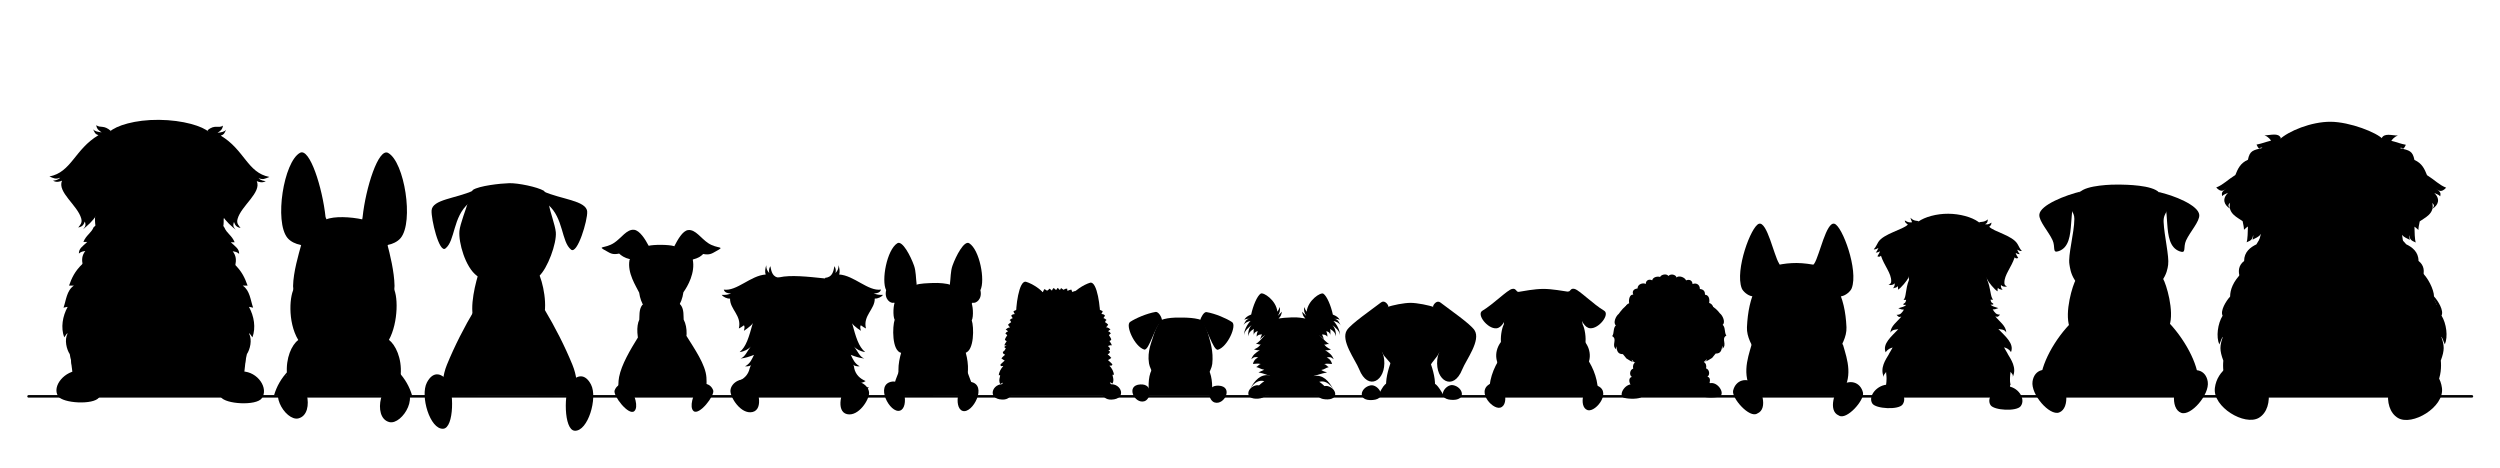 <svg width="5341" height="1000" viewBox="0 0 5341 1000" fill="none" xmlns="http://www.w3.org/2000/svg">
<g clip-path="url(#clip0_1769_2087)">
<mask id="mask0_1769_2087" style="mask-type:luminance" maskUnits="userSpaceOnUse" x="1" y="-100" width="5340" height="1200">
<path d="M5341 -100H1V1100H5341V-100Z" fill="white"/>
</mask>
<g mask="url(#mask0_1769_2087)">
<path d="M4031.13 805.02C4030.19 820.53 4029.9 834.62 4030.73 847H4097.98C4096.35 819.66 4091.01 794.16 4076.74 779.89C4055.04 758.19 4028.19 767.84 4031.13 805.02Z" fill="black"/>
<path d="M4293.68 804.6C4294.64 820.49 4294.36 834.38 4293.48 847H4223.4C4228.08 772.1 4262.42 684.34 4293.68 804.6Z" fill="black"/>
<path d="M4251.01 643.02C4248.1 653.86 4262.44 655.48 4269.29 658.22C4262.84 660.54 4262.34 661.01 4257.18 661.01C4262.29 668.79 4264.58 672.19 4273.02 672.19C4267.19 678.44 4267.79 676.92 4262.77 675.91C4271.27 686.77 4286.06 696.3 4286.06 710.37C4282.55 703.01 4273.83 703.85 4269.29 702.92C4283.7 718.24 4303.66 733.87 4296.3 752.28C4291.99 745.18 4285.09 743 4281.4 742.04C4284.49 748.27 4288.46 753.65 4289.78 756.94C4295.85 767.47 4309.33 785.62 4300.02 805.36C4301.67 799.86 4296.52 797.07 4295.37 794.19C4294.04 805.82 4293.25 812.48 4295.37 823.06C4288.69 820.37 4284.91 820.66 4283.26 816.54C4285.35 828.87 4283.47 838.03 4279.55 847L4043.25 846.49C4039.72 837.81 4039.53 828.85 4041.54 816.96C4039.9 821.08 4036.12 820.79 4029.44 823.48C4031.55 812.9 4030.77 806.23 4029.44 794.61C4028.29 797.48 4023.13 800.28 4024.78 805.78C4015.47 786.04 4028.95 767.89 4035.03 757.35C4036.34 754.07 4040.33 748.68 4043.41 742.45C4039.72 743.42 4032.82 745.6 4028.51 752.7C4021.14 734.28 4041.1 718.66 4055.52 703.34C4050.97 704.27 4042.26 703.43 4038.75 710.79C4038.75 696.71 4053.54 687.19 4062.03 676.33C4057.02 677.33 4057.62 678.85 4051.79 672.6C4060.22 672.6 4062.52 669.21 4067.62 661.43C4062.47 661.43 4061.96 660.96 4055.52 658.63C4062.37 655.89 4076.7 654.81 4073.79 643.98C4130.98 600.73 4194.41 633.79 4251.01 643.02Z" fill="black"/>
<path d="M4078.32 598.03C4070.23 618.55 4072.9 634.79 4066.69 640.68H4072.28C4070.68 649.17 4068 646.87 4065.76 650.11C4068.26 652.52 4069.96 650.87 4072.28 651.29C4067.27 665.89 4074.33 675.64 4079.73 680.76C4085.86 694.43 4100.98 705.43 4110.46 710.23C4105.28 704.25 4105.8 702.9 4105.8 696.08C4109.88 715.36 4124.41 713.1 4129.09 727.91C4130.2 723.18 4130.02 718.56 4130.02 713.76C4132.43 726.16 4145.92 742.04 4155.16 739.7C4149.08 732.95 4150.89 732.34 4151.7 727.22C4154.44 736.33 4163.74 736.19 4168.63 744.45C4178.89 743.88 4192.38 725.63 4194.78 713.24C4194.78 718.04 4194.61 722.65 4195.72 727.38C4200.4 712.57 4214.92 714.84 4219 695.56C4219 702.37 4219.52 703.72 4214.34 709.7C4223.82 704.9 4238.94 693.9 4245.08 680.23C4250.47 675.11 4257.53 665.36 4252.53 650.77C4254.85 650.35 4256.55 651.99 4259.04 649.58C4256.8 646.34 4254.13 648.64 4252.53 640.16H4258.11C4251.91 634.26 4253.42 616.56 4245.33 597.5C4231.3 531 4084.31 516.37 4078.32 598.03Z" fill="black"/>
<path d="M4106.1 630.561C4102.74 627.161 4095.36 619.531 4090.09 613.781C4081.94 609.561 4079.39 603.251 4077 590.371C4062.92 552.991 4062.14 493.911 4098.24 473.441C4112.13 463.481 4137.26 456.501 4162.22 456.641C4187.17 456.781 4212.3 463.761 4226.19 473.711C4262.66 499.451 4255.62 559.991 4244.98 591.641C4243.16 606.781 4240.6 613.091 4232.45 617.311C4227.19 623.061 4219.81 630.691 4216.45 634.091C4192.56 649.121 4124.85 646.901 4106.1 630.561Z" fill="black"/>
<path d="M4246.96 468.68C4245.72 473.59 4246.9 476.22 4240.72 478.93C4245.86 479.4 4247.16 480.3 4254.7 475.56C4254.22 481.77 4251.1 482.92 4249.82 484.46C4259.82 495.02 4298.77 502.97 4309.78 520.65C4313.78 527.07 4314.94 531.72 4319.47 536.09C4316.63 537.25 4312.26 534.69 4309.46 533.32C4310.37 535.43 4312.93 541.22 4315.21 542.91C4309.99 543.16 4309.87 541.77 4306.31 540.34C4306.98 543.74 4309.49 547.25 4311.7 551.16C4309.15 551.82 4307.27 553.15 4304.06 549.87C4297.11 571.33 4281.81 587.16 4282.17 604.3C4282.25 607.98 4283.28 610.12 4287.91 611.91C4282.56 613.48 4277.04 611.92 4274.9 608.73C4274.13 612.56 4275.46 616.16 4278.43 619.54C4273.09 617.28 4271.67 619.32 4268.27 614.77C4267.66 617.46 4267.18 619.42 4267.86 622.46C4261.45 619.52 4247.47 601.66 4245.81 597.66C4238.52 580.18 4244.97 550.36 4244.77 526.77C4244.64 510.44 4241.94 488.9 4227.58 475.78C4231.62 472.54 4237.75 476.18 4246.96 468.68Z" fill="black"/>
<path d="M4081.4 465.15C4082.64 470.05 4084.1 472.16 4084.99 474.87C4079.85 475.34 4076.98 475.71 4069.43 470.98C4069.91 477.18 4074.09 477.27 4075.9 479.87C4065.89 490.43 4023.78 499.44 4012.77 517.12C4008.77 523.54 4007.61 528.19 4003.08 532.55C4005.92 533.72 4010.28 531.15 4013.08 529.78C4012.17 531.9 4009.62 537.69 4007.33 539.38C4012.56 539.63 4012.67 538.24 4016.24 536.81C4015.57 540.21 4013.06 543.72 4010.85 547.63C4013.4 548.28 4015.28 549.62 4018.49 546.34C4025.44 567.8 4040.74 583.63 4040.37 600.77C4040.3 604.45 4039.26 606.59 4034.64 608.38C4039.99 609.95 4045.5 608.39 4047.65 605.2C4048.41 609.03 4047.09 612.63 4044.12 616C4049.45 613.75 4050.88 615.79 4054.28 611.24C4054.89 613.93 4055.37 615.89 4054.68 618.93C4061.09 615.99 4075.08 598.13 4076.74 594.13C4084.03 576.65 4077.58 546.83 4077.78 523.23C4077.91 506.91 4086.51 483.4 4099.27 473.53C4096.74 470.07 4090.08 474.23 4081.4 465.15Z" fill="black"/>
<path d="M1601.57 787.07C1598.42 801.17 1589.19 809.45 1577.13 814.61C1583.23 818.33 1588.31 818.96 1592.06 818.96C1581.63 822.14 1580.44 829.81 1570.33 827.65C1578.77 839.24 1581.8 844.18 1591.79 846.31L1835.24 846.889C1845.23 844.759 1847.72 838.74 1856.16 827.15C1846.05 829.3 1844.87 821.64 1834.43 818.45C1838.18 818.45 1843.26 817.83 1849.37 814.1C1837.3 808.95 1828.07 800.67 1824.92 786.57C1824.93 779.17 1817.58 769.23 1813.62 765.27C1803.5 755.15 1752.97 695.09 1714.97 695.4C1688.65 695.61 1616.4 738.02 1601.57 787.07Z" fill="black"/>
<path d="M1614.05 828.289C1606.09 832.629 1604.51 835.479 1600.59 840.719C1611.79 841.279 1615.7 836.519 1614.05 828.289Z" fill="black"/>
<path d="M1778.86 784.53C1792.67 795.07 1806.17 798.98 1827.05 798.89C1818.19 792.8 1817.13 778.35 1811.85 767.86C1818.88 776.06 1823.3 783.86 1836.79 782.54C1825.83 777.05 1821.74 766.55 1817.66 758.06C1827.02 761.81 1836.5 764.91 1846.36 765.95C1836.24 761.9 1832.95 751.22 1824.44 740.09C1828.55 745.56 1838.47 750.93 1848.36 752.14C1834.3 740.79 1828.51 720.28 1820.51 690.76C1817.39 652.02 1808.69 597.29 1761.7 594.8C1724.75 590.89 1689.34 587.11 1665.35 592.4C1622.99 600.87 1611.35 628.29 1608.29 690.3C1599.97 720.35 1594.18 740.86 1580.12 752.2C1590.02 751 1599.94 745.63 1604.04 740.15C1595.53 751.29 1592.25 761.96 1582.12 766.01C1591.99 764.98 1601.47 761.87 1610.82 758.13C1606.74 766.62 1602.66 777.11 1591.69 782.61C1605.18 783.93 1609.6 776.13 1616.63 767.93C1611.36 778.42 1610.29 792.87 1601.44 798.95C1622.31 799.05 1635.81 795.13 1649.62 784.59C1671.44 772.3 1697.45 760.18 1713.95 747.8C1733.42 760.25 1757.69 768.04 1778.86 784.53Z" fill="black"/>
<path d="M1665.85 593.73C1650.32 592.18 1648.25 581.12 1645.74 568.59C1642.33 574.62 1642.56 578.65 1643.5 583.38C1638.15 577.6 1637.02 573.24 1637.02 566.57C1634.81 573.77 1633.67 581.11 1635.81 586.47C1603.7 588.5 1574.14 622.65 1546.31 618.73C1548.16 625.65 1555.67 626.97 1562 626.97C1555.08 629.36 1550.88 630.4 1541.89 630C1545.32 634.48 1553.14 638.39 1559.69 637.94C1559.12 660.8 1585.33 674.19 1578.42 701.81C1580.04 701.33 1585.76 697.72 1589.47 694.91C1591.23 698.2 1590.75 700.44 1589.24 706.84C1612.58 691 1617.48 682.58 1622.06 653.7C1626.29 626.98 1653.32 602.37 1660.04 603.72C1666.62 599.19 1666.94 600.42 1665.85 593.73Z" fill="black"/>
<path d="M1762.63 593.67C1778.17 592.11 1780.24 581.06 1782.74 568.53C1786.15 574.55 1785.93 578.58 1784.98 583.31C1790.34 577.53 1791.46 573.18 1791.46 566.5C1793.67 573.7 1794.81 581.04 1792.67 586.4C1824.78 588.44 1854.34 622.58 1882.18 618.67C1880.33 625.59 1872.81 626.9 1866.49 626.9C1873.4 629.29 1877.6 630.33 1886.59 629.94C1883.17 634.41 1875.34 638.33 1868.79 637.87C1869.36 660.73 1843.15 674.12 1850.07 701.75C1848.44 701.27 1842.73 697.65 1839.02 694.84C1837.25 698.13 1837.74 700.38 1839.24 706.77C1815.91 690.93 1811 682.51 1806.43 653.64C1802.19 626.92 1775.16 602.31 1768.44 603.65C1761.65 599.03 1763.37 599.63 1762.63 593.67Z" fill="black"/>
<path d="M4700.95 846.12C4701.19 830.51 4698.06 816.05 4695.25 799.53C4688.48 759.89 4653.38 702.369 4612.19 669.439L4444.21 672.089C4402.58 704.489 4367.47 762.009 4360.7 801.649C4357.97 817.659 4355.56 830.96 4355.68 846.12H4700.95Z" fill="black"/>
<path d="M4621.17 595.42C4627.7 606.16 4645.77 664.51 4634.64 696.35C4661.08 721.75 4685.3 789.42 4678.37 844.67L4378.85 846.12C4371.93 790.87 4394.87 723.86 4421.31 698.47C4410.17 666.62 4428.25 608.28 4434.78 597.54C4454.14 553.09 4598.93 553.54 4621.17 595.42Z" fill="black"/>
<path d="M4431.66 467.671C4431.53 497.411 4417.68 545.521 4421.14 564.981C4423.47 578.081 4426.02 616.191 4488.81 635.451C4510.63 637.701 4537.92 638.241 4559.51 635.851C4623.4 616.781 4629.83 581.591 4632.03 565.711C4634.53 547.601 4623.7 503.801 4622.35 474.581C4621.81 462.881 4625.49 457.811 4629.05 451.231C4646.89 442.161 4632.32 414.191 4612.96 411.481C4598.46 394.991 4541.35 394.611 4527.68 394.311C4514 394.021 4457.03 395.181 4443.18 410.891C4426.84 418.181 4411.28 440.311 4426.33 450.211C4428.54 454.971 4431.7 458.911 4431.66 467.671Z" fill="black"/>
<path d="M4698.53 459.119C4699.63 473.019 4678.96 494.929 4670.32 513.669C4663.45 528.579 4671.9 542.589 4656.53 536.929C4613.72 521.159 4643.9 437.609 4611.19 410.199C4643.95 417.159 4696.89 438.459 4698.53 459.119Z" fill="black"/>
<path d="M4356.83 458.53C4355.72 472.43 4376.39 494.34 4385.04 513.08C4391.91 527.98 4383.46 542 4398.83 536.33C4441.63 520.56 4409.51 435.44 4446.57 408.82C4413.4 416.57 4358.47 437.87 4356.83 458.53Z" fill="black"/>
<path d="M522.292 709.199C530.409 746.229 522.091 802.389 513.383 846.729H164.413C154.736 802.329 145.298 747.119 153.45 709.929L522.292 709.199Z" fill="black"/>
<path d="M176.961 563.061C159.346 579.541 153.184 594.431 147.466 610.181H157.789C142.205 620.801 141.295 641.811 135.668 657.301C138.126 656.761 140.584 656.221 143.042 655.681H144.518C133.52 675.761 129.601 699.891 137.144 720.671L143.042 712.551H144.518C136.917 726.091 142.568 747.061 148.941 756.421C153.327 772.551 152.233 785.141 160.739 792.171C164.035 807.691 173.396 822.121 182.86 826.291C181.284 819.131 184.188 823.691 185.306 804.691C192.557 816.921 191.977 833.651 202.098 838.111C204.025 841.041 206.278 844.481 207.994 846.731H468.371C470.551 844.011 471.856 841.941 474.351 838.151C484.471 833.691 483.891 816.961 491.144 804.731C492.26 823.731 495.165 819.181 493.59 826.341C503.054 822.171 512.415 807.731 515.71 792.211C524.216 785.191 523.12 772.591 527.508 756.471C533.882 747.101 539.532 726.131 531.932 712.591H533.407L539.305 720.721C546.849 699.941 542.929 675.811 531.932 655.721H533.407C535.864 656.261 538.322 656.801 540.78 657.351C535.155 641.851 534.244 620.841 518.659 610.221H528.982C523.265 594.471 517.104 579.581 499.489 563.101C416.354 503.651 260.16 487.201 176.961 563.061Z" fill="black"/>
<path d="M479.265 485.901C484.881 499.151 495.361 502.741 501.288 517.561H493.029C504.058 527.831 510.923 531.57 510.923 542.33C505.454 537.72 502.769 537.95 497.158 536.83C504.62 546.63 505.033 555.27 502.665 567.11C489.717 565.47 496.367 582.501 487.524 589.141C484.855 602.881 474.468 608.381 468.252 616.661C469.846 603.391 453.532 632.62 448.982 638.69C435.714 647.5 420.481 654.71 402.182 659.48C391.88 660.69 317.054 666.26 277.509 659.19C260.5 656.33 253.065 649.601 230.451 638.051C225.901 631.991 209.587 602.751 211.18 616.031C204.966 607.741 194.579 602.241 191.91 588.501C183.066 581.861 189.717 564.83 176.769 566.48C174.399 554.63 174.813 545.99 182.274 536.19C176.665 537.32 173.979 537.09 168.51 541.7C168.51 530.94 175.375 527.191 186.403 516.921H178.145C184.073 502.101 194.552 498.511 200.168 485.261C232.747 452.801 462.239 455.621 479.265 485.901Z" fill="black"/>
<path d="M446.562 282.231C433.16 269.611 391.144 256.531 339.674 256.031C288.205 255.541 247.915 268.621 234.513 281.231C178.235 310.581 210.343 425.781 202.963 465.881C202.652 482.981 205.374 495.101 214.989 504.721C216.801 501.721 219.549 499.401 221.829 496.741C218.603 508.131 223.188 516.031 227.527 521.821C223.739 515.211 227.147 513.971 229.808 510.421C235.176 533.231 261.623 542.421 280.761 550.881C319.841 534.741 363.94 537.001 402.918 553.421C419.452 543.411 445.898 534.221 451.267 511.411C453.927 514.951 457.334 516.201 453.546 522.811C457.887 517.021 462.472 509.121 459.246 497.731C461.525 500.391 464.273 502.711 466.085 505.711C475.701 496.101 478.422 483.971 477.814 468.591C495.913 390.101 476.353 311.371 446.562 282.231Z" fill="black"/>
<path d="M205.653 267.43C206.775 276.84 212.463 279.27 217.199 282.83C208.583 281.69 202.139 280.48 198.772 275.99C203.341 285.61 203.382 286.05 210.318 288.82C159.491 319.07 152.589 368.12 105.566 377.01C115.659 381.27 119.16 383.38 128.658 379.58C123.354 385.5 115.95 385.46 113.264 385.99C120.819 390.33 127.063 388.17 132.506 385.99C121.878 410.5 165.792 438.5 173.558 466.81C176.229 476.46 171.118 480.76 167.144 486.06C176.501 484.13 178.493 480.13 181.256 473.23C184.666 482.86 180.833 485.34 177.406 489.9C195.781 474.41 221.568 454.04 221.999 397.48C222.273 361.41 214.713 324.81 236.929 279.86C221.642 266.22 214.651 274.18 205.653 267.43Z" fill="black"/>
<path d="M476.283 268.42C475.161 277.82 469.473 280.27 464.737 283.82C473.353 282.68 479.797 281.47 483.163 276.98C478.594 286.6 478.553 287.04 471.617 289.81C522.443 320.06 528.484 369.11 575.507 378C565.414 382.26 561.913 384.37 552.415 380.57C557.719 386.49 565.123 386.44 567.809 386.98C560.253 391.32 554.009 389.16 548.565 386.98C559.194 411.49 515.281 439.49 507.515 467.8C504.844 477.45 509.955 481.75 513.929 487.05C504.572 485.12 502.58 481.12 499.817 474.22C496.405 483.85 500.24 486.33 503.665 490.9C485.292 475.4 459.504 455.03 459.074 398.47C458.798 362.4 465.148 323.38 443.365 278.43C459.083 264.79 467.284 275.17 476.283 268.42Z" fill="black"/>
<path d="M992.812 844.58C993.079 779.38 1037.45 690.53 1087.82 663.92C1143.13 695.11 1181.16 782.59 1182.04 844.58H992.812Z" fill="black"/>
<path d="M954.801 779.24C945.81 801.2 943.838 825.601 946.053 846.531L1021.99 844.341C1014.58 813.201 992.225 775.32 1055.59 730.48C1045.93 700.87 1027.94 688.921 1014.49 660.811C992.107 698.161 971.198 739.19 954.801 779.24Z" fill="black"/>
<path d="M1222.94 779.37C1232.16 801.88 1234 823.529 1231.51 844.969L1150.34 844.58C1157.16 810.65 1185.15 767.81 1118.37 731.5C1129.09 701.11 1151.79 684.899 1163.25 660.939C1186.53 700.089 1206.54 739.32 1222.94 779.37Z" fill="black"/>
<path d="M1159.02 684.37C1141.47 721.49 1108.56 746.24 1089.4 745.46C1070.24 744.69 1033.38 721.69 1012.97 685.09C1001.76 657.04 1016.35 601.78 1024.53 577.31C1034.48 531.93 1136.42 534.67 1149.49 581.5C1159.99 600.77 1171.8 656.32 1159.02 684.37Z" fill="black"/>
<path d="M998.418 436.37C996.481 444.1 982.832 478.81 981.508 493.57C979.349 517.7 994.018 571 1019.03 589.36C1038.76 606.35 1129.05 605.72 1151.72 589.8C1169.57 573.72 1189.6 520.09 1187.44 495.95C1186.12 481.2 1174.19 449.18 1173.2 438.76C1172.81 426.23 1167.75 414.69 1162.15 407.71C1147.87 399.22 1106.62 390.88 1087.94 391.36C1069.26 391.84 1023.51 396.91 1010.21 405.79C1006.77 410.15 1001.28 424.58 998.418 436.37Z" fill="black"/>
<path d="M1011.02 407.211C973.863 424.191 923.607 425.871 922.058 449.601C920.874 467.721 938.121 541.531 951.645 530.841C972.788 514.141 967.055 463.721 1001.15 434.461C1011.81 428.551 1016.53 413.341 1011.02 407.211Z" fill="black"/>
<path d="M1160.7 408.779C1197.85 425.769 1252.92 428.339 1254.47 452.079C1255.66 470.199 1233.61 543.999 1220.08 533.319C1198.93 516.609 1204.66 466.189 1170.56 436.939C1160.48 433.199 1161.5 420.109 1160.7 408.779Z" fill="black"/>
<path d="M593.93 844.871C602.207 813.721 617.321 785.471 643.865 772.371C654.386 792.151 663.458 817.151 669.992 844.871H593.93Z" fill="black"/>
<path d="M874.072 846.22C866.467 812.58 849.129 785.19 821.2 771.41C810.756 791.04 801.741 814.63 795.217 842.09L874.072 846.22Z" fill="black"/>
<path d="M615.724 792.641C600.73 808.101 590.93 825.761 585.512 844.391L603.471 844.871C605.456 827.611 610.172 807.961 615.724 792.641Z" fill="black"/>
<path d="M850.24 793.371C865.223 808.821 875.02 826.461 880.439 845.091L862.876 844.521C860.957 826.991 855.883 808.941 850.24 793.371Z" fill="black"/>
<path d="M830.896 726.11C844.868 736.61 858.86 765.4 856.071 800.23C853.733 814.2 851.911 830.57 849.228 844.87L620.338 845.7C617.798 831.08 615.468 813.7 613.077 799.42C610.29 764.59 623.229 736.85 637.202 726.35C613.685 687.39 618.521 627.3 629.905 613.64C651.896 591.19 811.247 589.45 838.092 611.48C851.583 626.66 851.255 689.26 830.896 726.11Z" fill="black"/>
<path d="M641.267 522.96C632.506 521.32 620.941 516.59 614.052 508.14C585.859 473.58 605.915 345.66 640.959 326.47C661.64 315.15 688.845 400.75 695.501 463.72C699.395 472.29 703.262 484.72 703.987 488.34C687.752 500.27 669.082 526.64 665.469 529.35C656.566 528.45 649.795 527.04 641.267 522.96Z" fill="black"/>
<path d="M828.883 523.19C837.645 521.55 849.209 516.81 856.1 508.37C884.292 473.81 864.235 345.89 829.193 326.7C808.51 315.38 781.305 400.98 774.648 463.94C772.519 472.44 773.881 479.33 772.328 487.1C787.135 503.79 798.643 524.26 807.115 529.35C814.686 527.09 820.639 530.7 828.883 523.19Z" fill="black"/>
<path d="M656.391 682.789C641.395 666.879 625.843 628.149 626.117 611.229C626.603 581.309 638.017 543.049 643.751 522.229C647.755 507.569 681.107 474.039 696.552 468.879C713.672 461.429 749.127 463.099 775.052 468.879C790.471 474.419 820.523 503.339 826.852 519.529C833.004 542.469 842.399 580.729 842.883 610.649C843.158 627.569 831.647 666.309 816.65 682.209C798.023 701.969 770.253 705.259 736.523 686.069C702.79 705.839 675.018 702.549 656.391 682.789Z" fill="black"/>
<path d="M3742.02 736.59C3733.24 767.28 3718.52 807.2 3750.2 845.75L3930.97 845.21C3960.81 807.19 3946.42 768.01 3937.76 737.77C3904.01 671.04 3786.73 632.83 3742.02 736.59Z" fill="black"/>
<path d="M3742.79 632.829C3733.98 631.529 3723.54 622.529 3720.98 615.819C3706.21 576.969 3741.02 483.279 3757.82 478.049C3775.13 472.669 3789.83 545.399 3800.52 562.389C3803.19 567.609 3804.82 570.969 3806.96 573.819C3787.45 593.819 3765.02 611.069 3756.39 632.659C3751.42 634.009 3747.64 633.659 3742.79 632.829Z" fill="black"/>
<path d="M3934.2 632.819C3943.01 631.529 3953.45 622.529 3956.01 615.819C3970.79 576.969 3935.97 483.279 3919.17 478.049C3901.86 472.669 3887.17 545.399 3876.47 562.389C3872.78 566.789 3871.26 571.679 3870.4 573.819C3895.07 593.079 3908.19 618.939 3920.98 636.339C3925.84 634.849 3930.17 635.419 3934.2 632.819Z" fill="black"/>
<path d="M3797.72 566.211C3810.75 563.301 3824.04 561.881 3838.49 561.881C3852.95 561.881 3870.42 564.691 3879.27 566.211C3899.01 581.851 3909.84 595.151 3923.4 611.711C3937.36 637.751 3943.29 665.891 3944.79 699.071C3945.74 719.851 3933.44 740.311 3923.94 754.581C3915.97 766.561 3906.59 775.801 3895.93 780.861C3879.97 788.451 3861.77 774.281 3840.44 758.191C3819.62 773.281 3798.7 787.511 3781.53 779.901C3770.54 775.021 3760.83 766.261 3753.05 754.581C3743.55 740.311 3731.25 719.851 3732.19 699.071C3733.7 665.891 3739.62 637.751 3751.94 613.091C3765.03 601.031 3777.12 580.411 3797.72 566.211Z" fill="black"/>
<path d="M5185.26 845.72C5198.01 847.88 5205.52 826.97 5206.13 819.54C5215.09 804.44 5215.86 782.63 5214.53 770.27C5222.91 747.81 5222.21 738.25 5215.58 719.49C5233.33 648.73 5150.89 539.26 4982.22 503.93C4859.71 523.57 4732.9 634.27 4748.86 719.75C4742.23 738.51 4741.53 748.07 4749.91 770.54C4748.58 782.9 4749.34 804.71 4758.32 819.8C4767.64 841.29 4773.25 845.44 4780.89 845.98L5185.26 845.72Z" fill="black"/>
<path d="M4789.24 583.17C4770.5 601.76 4764.44 619.31 4764.44 633.56C4755.66 642.98 4742.91 664.02 4748.38 674.47C4737.91 691.2 4734.13 719.7 4741.32 735.95C4745.93 725.95 4744.6 725.29 4748.86 719.75C4751.91 729.48 4757.48 726.14 4758.18 726.14C4753.86 719.43 4753.8 714.01 4753.8 706.44C4757.26 695.13 4754.9 683.81 4754.9 673.6C4756.4 662.89 4762.75 652.56 4765.84 648.43C4776.1 639.37 4783.8 622.69 4797.58 625.44C4801.44 611.16 4802.78 584.25 4789.24 583.17Z" fill="black"/>
<path d="M5215.58 719.491C5219.84 725.021 5218.5 725.691 5223.12 735.681C5230.31 719.441 5226.53 690.931 5216.06 674.211C5221.53 663.751 5208.78 642.721 5200 633.291C5200 619.051 5186.9 591.821 5171.68 579.391C5159.61 580.231 5166.8 604.821 5164.24 611.211C5173.06 616.561 5180.68 620.001 5183.94 624.351C5194.79 630.471 5178.06 628.321 5180.65 630.911C5193.4 643.661 5197.19 630.101 5205.83 651.711C5203.62 661.761 5210.21 667.221 5204.74 683.451C5219.91 707.381 5189.2 720.091 5212.39 710.811C5209.29 715.441 5206.98 720.591 5203.64 725.041C5211.33 725.261 5212.09 724.371 5215.58 719.491Z" fill="black"/>
<path d="M5140.67 521.92C5153.37 527.97 5166.91 538.14 5166.91 557.4C5179.42 567.06 5180.09 580.05 5175.58 593.39C5186.44 606.68 5183.49 618.35 5177.03 631.1C5176.48 620.38 5173.19 619.69 5169.8 615.67C5180.05 642.56 5173.65 659.43 5153.88 668.8C5146.86 643.41 5160.61 688.8 5129.29 696.22C5132.59 712.18 5125.44 721.12 5114.82 723.64C5104.5 731.91 5101.87 736.3 5090.23 739.06C5107.22 701.98 5084.57 747.25 5068.52 751.05C5058.12 760.96 5051.27 765.82 5039.58 763.05C5027.79 769.87 5017.77 772.62 5006.31 769.91C4999.31 775.23 4993.65 773.33 4980.61 773.41C4967.58 773.49 4961.93 775.39 4954.92 770.06C4943.46 772.78 4933.43 770.03 4921.65 763.21C4909.97 765.98 4903.11 761.11 4892.71 751.21C4876.66 747.41 4854.01 702.14 4871.01 739.22C4859.36 736.46 4856.72 732.07 4846.41 723.79C4835.79 721.28 4828.64 712.34 4831.94 696.37C4800.61 688.95 4814.38 643.57 4807.35 668.95C4787.58 659.59 4781.18 642.71 4791.43 615.83C4788.04 619.85 4784.75 620.54 4784.2 631.25C4777.74 618.5 4774.79 606.83 4785.64 593.55C4781.14 580.21 4781.81 567.21 4794.33 557.56C4794.33 538.29 4807.86 528.13 4820.55 522.08C4892.1 391.51 5078.46 447.56 5140.67 521.92Z" fill="black"/>
<path d="M5130.37 530.33C5129.71 517.46 5126.31 524.91 5122.41 519.71C5130.87 533.15 5122.58 543.8 5113.11 547.59C5114.42 542.4 5108.89 540.21 5107.8 538.3C5108.18 552.73 5099.28 554.83 5089.21 560.87C5084.94 568.87 5078.93 575.05 5063.14 573.25C5062.93 583.79 5055.19 582.17 5041.66 588.92C5014.25 596.81 4944.21 592.63 4923.8 593C4910.27 586.24 4897.22 582.55 4897.01 572.01C4881.22 573.81 4875.2 567.64 4870.94 559.63C4860.87 553.59 4851.96 551.49 4852.35 537.06C4851.26 538.97 4845.72 541.16 4847.04 546.35C4837.56 542.57 4829.27 531.91 4837.74 518.47C4833.84 523.67 4830.43 516.22 4829.77 529.09C4823.71 521.01 4826.76 513.32 4829.99 500.24C4819.34 444.92 4809.33 338.71 4869.68 298.3C4888.96 279.99 4937.79 259.94 4979.02 260.15C5020.24 260.35 5078.39 283.22 5091.02 297.54C5115.98 343.02 5169.36 451.99 5131.69 501.45C5133.39 514.56 5136.44 522.25 5130.37 530.33Z" fill="black"/>
<path d="M4837.76 289.16C4846.36 292.04 4850.75 298.94 4851.88 300.44C4837.62 304.05 4833.9 306.3 4820.82 308.91C4828.28 324.73 4826.68 312.16 4833.53 315.96C4813.15 320.97 4806.37 321.87 4802.47 341.35C4786.09 348.41 4780.8 360.94 4775.65 373.8C4758.92 384.22 4750.22 394.4 4734.71 400.6C4745.61 412.17 4750.83 406.85 4757.3 402.01C4747.2 409.53 4745.81 410.89 4747.42 418.93C4751.25 414.88 4756.15 414.08 4760.12 411.88C4746.33 425.09 4751.76 438.19 4764.36 445.74C4758.43 437.96 4761.32 437.08 4764.36 433.04C4758.78 456.28 4780.8 464.76 4791.18 472.54C4792.87 480.66 4794 486.23 4794 490.87C4799.54 485.51 4799.86 485.99 4802.47 483.82C4802.21 494 4801.93 511.97 4799.65 517.68C4810.36 513.37 4812.06 510.68 4813.77 502.16C4814.33 505.44 4812.83 508.74 4812.36 512.04C4826.97 505.29 4830.51 501.95 4834.94 490.87C4849.93 469.01 4848.05 445.33 4848.05 412.04C4847.45 373.36 4870.31 327.21 4872.67 294.62C4867.36 282.9 4850.58 289.16 4837.77 289.16H4837.76Z" fill="black"/>
<path d="M5122.93 289.581C5114.34 292.451 5109.95 299.351 5108.82 300.861C5123.07 304.461 5126.81 306.711 5139.87 309.321C5132.42 325.141 5134.01 312.581 5127.17 316.381C5147.55 321.391 5154.33 322.291 5158.22 341.771C5174.6 348.821 5179.9 361.361 5185.05 374.211C5201.78 384.641 5210.48 394.811 5225.99 401.011C5215.09 412.591 5209.86 407.271 5203.4 402.421C5213.5 409.941 5214.9 411.301 5213.28 419.351C5209.45 415.291 5204.54 414.501 5200.58 412.301C5214.37 425.511 5208.93 438.601 5196.34 446.151C5202.27 438.371 5199.37 437.501 5196.34 433.461C5201.92 456.701 5179.9 465.181 5169.52 472.951C5167.82 481.071 5166.7 486.651 5166.7 491.291C5161.17 485.931 5160.84 486.411 5158.22 484.241C5158.48 494.421 5158.76 512.381 5161.05 518.091C5150.33 513.781 5148.64 511.091 5146.93 502.581C5146.37 505.851 5147.88 509.161 5148.34 512.451C5133.73 505.711 5130.19 502.361 5125.76 491.291C5108.11 460.111 5111.31 445.751 5111.31 412.461C5111.92 373.781 5098.38 326.301 5088.03 295.701C5093.34 283.321 5110.12 289.581 5122.93 289.581Z" fill="black"/>
<path d="M2943.54 846.5C2948.13 837.14 2954.75 825.08 2958.66 821.76C2977.22 802.27 3052.48 806.14 3068.59 822.18C3072.74 825.74 3079.79 836.56 3085.12 846.5H2943.54Z" fill="black"/>
<path d="M2974.91 765.009C2967.9 781.389 2960.52 805.899 2961.34 823.109C2963.92 830.429 2971.07 836.919 2978.22 843.379H3051.71C3058.45 837.129 3063.25 830.459 3065.71 823.439C3066.54 806.229 3059.16 781.729 3052.14 765.339C3035.13 751.229 2995.46 751.649 2974.91 765.009Z" fill="black"/>
<path d="M2974.76 782.901C2970.23 772.041 2957.23 763.631 2953.04 753.151C2927.96 727.371 2922.09 685.821 2963.76 656.191C2974.39 651.941 3000.07 646.921 3013.87 647.021C3027.67 647.111 3053.35 652.121 3063.98 656.371C3096.44 667.191 3106.87 734.491 3074.88 752.871C3070.5 763.801 3059.79 771.461 3055.26 782.311C3046.07 792.511 2984.4 792.521 2974.76 782.901Z" fill="black"/>
<path d="M2950.35 646.171C2930.1 661.761 2886.95 691.331 2877.68 705.161C2863.16 726.821 2895.77 768.911 2903.76 789.011C2922.71 836.581 2961.56 813.541 2957.17 768.361C2955.33 749.451 2943.27 737.851 2941.39 714.211C2940.12 698.231 2953.55 668.511 2966.31 654.711C2965.29 650.031 2957.98 640.291 2950.35 646.171Z" fill="black"/>
<path d="M3077.39 646.339C3097.63 661.939 3140.79 691.509 3150.06 705.339C3164.58 726.999 3131.97 769.089 3123.97 789.179C3105.03 836.759 3066.17 813.719 3070.57 768.539C3072.4 749.629 3084.47 738.029 3086.35 714.389C3087.62 698.409 3074.19 669.439 3061.42 654.899C3062.44 650.209 3069.76 640.469 3077.39 646.339Z" fill="black"/>
<path d="M3478.46 830.14C3473.44 835.01 3474.95 841.79 3478.19 845.69H3536.67C3523.02 817.08 3501.88 797.29 3478.46 830.14Z" fill="black"/>
<path d="M3655.02 830.139C3660.04 834.999 3658.81 843.359 3653.22 845.689H3591.3C3593.25 838.689 3596.24 831.169 3601.65 825.769C3606.68 820.739 3619.56 822.559 3624.37 817.749C3633.46 808.669 3659.37 811.929 3655.02 830.139Z" fill="black"/>
<path d="M3640.01 773.35C3644.39 775.82 3646.21 780.91 3644.87 787.09C3651.95 788.96 3653.88 800.96 3647.7 804.69C3655.61 806.52 3653.5 817.31 3650.16 821.42C3658.58 827.05 3654.12 837.01 3646.32 837.12C3647.59 840.77 3649.85 844.68 3647.03 845.69H3486.33C3486.33 845.69 3484.36 838.67 3487.67 837.64C3479.88 837.52 3475.42 827.57 3483.83 821.94C3480.49 817.82 3478.38 807.03 3486.29 805.21C3480.11 801.48 3482.04 789.48 3489.12 787.61C3487.78 781.43 3489.6 776.34 3493.99 773.87C3491.62 769.93 3489.01 763.24 3492 760.25C3550.83 701.42 3612.3 694.71 3640.01 773.35Z" fill="black"/>
<path d="M3618.84 770.08C3625.7 774.51 3622.7 780.14 3616.16 781.45C3618.11 788.05 3616.29 789.48 3609.48 789.48C3608.44 797.62 3602.45 800.24 3596.78 796.84C3597.42 804.39 3591.8 805.34 3586.08 804.2C3586.42 813.09 3579.42 812.77 3573.39 811.56C3571.38 819.68 3558.97 818.48 3559.19 811.2C3553.15 812.41 3546.15 812.74 3546.49 803.84C3540.78 804.99 3535.16 804.04 3535.79 796.48C3530.12 799.89 3524.13 797.26 3523.09 789.13C3516.28 789.13 3514.46 787.7 3516.41 781.1C3509.87 779.79 3506.87 774.16 3513.74 769.72C3478.56 678.81 3675 710.27 3618.84 770.08Z" fill="black"/>
<path d="M3515.56 653.53C3497.25 684.64 3492.27 707.83 3513.29 723.49C3534.8 729.95 3603.13 733.41 3620.35 724.87C3633.83 713.71 3632.16 674.33 3625.01 662.4C3610 643.14 3531.88 641.9 3515.56 653.53Z" fill="black"/>
<path d="M3478.8 650.461C3469.66 654.781 3463.18 663.901 3458.04 670.761C3452.3 674.951 3445.57 689.801 3452.14 695.081C3445.73 701.141 3449.02 711.751 3444.27 718.091C3456.36 725.061 3441.56 737.261 3452.8 746.351C3451.89 744.371 3452.68 740.331 3452.8 739.781C3454.73 749.911 3456 756.611 3467.14 756.611C3463.11 751.761 3472.27 762.611 3474.7 765.851C3479.61 768.421 3485.18 773.391 3490.39 773.391C3484.57 771.661 3487.6 770.191 3485.81 768.131C3491.64 775.051 3494.78 777.061 3503.24 775.361C3501.23 773.091 3500.36 771.991 3499.31 770.761C3503.91 775.181 3506.97 771.051 3511.82 763.581C3522.77 739.151 3505.79 657.951 3478.8 650.461Z" fill="black"/>
<path d="M3653.68 652.07C3662.83 656.39 3669.31 662.67 3674.44 669.53C3680.18 673.72 3686.92 688.58 3680.34 693.85C3686.75 699.91 3683.47 710.52 3688.21 716.86C3676.13 723.83 3690.92 736.04 3679.69 745.13C3680.59 743.14 3679.8 739.11 3679.69 738.55C3677.76 748.68 3676.49 755.38 3665.35 755.38C3669.37 750.53 3660.22 761.38 3657.78 764.63C3652.87 767.19 3647.3 772.17 3642.09 772.17C3647.92 770.43 3644.88 768.97 3646.68 766.91C3640.85 773.83 3637.7 775.83 3629.24 774.14C3631.25 771.86 3632.13 770.76 3633.17 769.53C3628.58 773.96 3625.52 769.83 3620.67 762.35C3614.84 759.44 3615.17 755.04 3611.07 750.93C3610.09 749.96 3623.37 703.64 3625.26 699.87C3635.07 680.24 3618.36 647.85 3647.01 647.85C3649.22 647.85 3652.04 653.12 3653.68 652.07Z" fill="black"/>
<path d="M3560.79 690.96C3556.94 688.07 3551.65 686.23 3549.94 679.1C3541.46 675.09 3546.03 678.05 3540.57 673.17C3535.79 673.01 3528.16 674.11 3522.81 669.22C3522.73 672.13 3519.23 678.22 3514.42 680.09C3516.22 686.28 3514.71 694.29 3511.96 697.88C3517.75 702.24 3520.18 708.93 3515.9 717.15C3513.92 724.07 3509.98 722.59 3508.01 721.6C3504.72 724.07 3495.16 727.04 3493.7 720.12C3486.48 719.86 3482.52 714.88 3486.3 705.79C3478.42 702.63 3474.22 697.77 3476.93 685.53C3471.78 681.67 3465.93 672.76 3474.98 665.64C3469.22 660.29 3472.93 650.25 3480.51 647.91C3479.01 640.44 3481.59 628.35 3489.32 629.48C3486.55 623.21 3489.17 617.3 3498.45 616.28C3498.45 606.47 3510.8 603.47 3515.96 606.75C3515.96 599.43 3522.19 595.28 3529.77 598.85C3531.25 591.46 3542.17 589.77 3546.62 591.81C3548.37 586.85 3560.07 583.56 3564.34 589.56C3570.75 583.02 3581.68 588.3 3581.6 592.88C3586.06 588.07 3598.82 591.61 3602.14 598.99C3610.73 595.74 3615.63 600.25 3615.96 606.9C3623.42 603.62 3631.62 607.55 3631.62 617.36C3640.9 618.37 3642.6 623.82 3642.6 629.63C3651.25 630.35 3652.91 639.67 3651.42 647.14C3659 649.47 3662.71 657.66 3658.32 663.94C3667.38 671.06 3661.99 681.82 3656.84 685.68C3659.55 697.92 3655.35 702.78 3647.47 705.94C3651.25 715.03 3647.29 720.01 3640.07 720.27C3638.61 727.19 3629.05 724.22 3625.76 721.75C3623.79 722.74 3619.84 724.22 3617.87 717.3C3613.59 709.07 3616.02 702.38 3621.81 698.03C3619.06 694.44 3617.55 686.43 3619.35 680.24C3614.54 678.37 3611.04 672.27 3610.96 669.37C3605.61 674.26 3597.98 673.16 3593.2 673.32C3587.74 678.2 3592.31 675.24 3583.83 679.25C3582.12 686.38 3576.83 688.22 3572.98 691.11C3570.09 698.47 3564.61 702.13 3560.79 690.96Z" fill="black"/>
<path d="M3591.87 749.281C3596.28 753.461 3600.67 761 3607.02 763.75C3608.75 767.15 3609.19 774.721 3606.42 779.561C3617.47 771.151 3627.02 761.87 3618.37 749.91C3621.85 752.53 3624.49 751.941 3625.28 758.811C3628.29 751.271 3630.43 747.78 3620.83 735.09C3624.23 735.09 3627.23 741.54 3633.17 743.49C3638.43 737.42 3631.14 721.901 3618.86 720.271C3613.34 712.141 3605.27 703.761 3591.23 699.021C3584.62 690.191 3575.99 694.971 3566.89 689.061C3557.78 694.821 3549.15 690.04 3542.54 698.87C3528.5 703.61 3520.43 711.99 3514.91 720.12C3502.63 721.75 3495.34 737.27 3500.6 743.34C3506.54 741.4 3509.54 734.94 3512.93 734.94C3503.34 747.63 3505.48 751.12 3508.49 758.66C3509.28 751.79 3511.92 752.381 3515.4 749.771C3506.75 761.721 3516.3 770.391 3527.35 778.801C3523.96 770.891 3526.24 767.621 3526.75 763.601C3533.1 760.851 3541.17 753.93 3545.58 749.75C3550.63 753.95 3564.36 752.43 3567.5 748.24C3571.86 751.35 3586.2 753.491 3591.87 749.281Z" fill="black"/>
<path d="M2806.56 803.519C2826.13 799.299 2839.1 814.429 2848.15 830.909C2839.28 818.099 2829.58 812.649 2818.44 815.689C2830.13 823.609 2837.72 832.769 2842.49 845.159H2835.64C2831.31 839.519 2826.79 835.469 2822.16 832.939C2825.52 835.979 2828.65 840.269 2831.23 845.349L2688.02 844.559C2690.66 839.229 2693.89 834.719 2697.39 831.569C2692.33 834.329 2687.36 838.769 2682.74 845.159H2676.4C2681.14 831.819 2688.85 822.619 2701.1 814.319C2689.96 811.279 2680.27 816.729 2671.4 829.539C2680.45 813.059 2693.42 797.929 2712.98 802.149C2730.28 788.879 2798.76 782.329 2806.56 803.519Z" fill="black"/>
<path d="M2815.46 829.399C2812.97 826.899 2809.43 826.889 2806.43 826.289C2807.55 831.959 2810.54 835.749 2814.53 838.749C2810.78 839.379 2807.21 837.749 2804.25 836.569C2806.05 839.349 2806.99 842.109 2807.61 845.159H2711.09C2711.65 841.909 2713.05 838.919 2714.98 835.949C2712.02 837.139 2708.44 838.769 2704.7 838.129C2708.69 835.139 2711.67 831.349 2712.8 825.669C2709.79 826.269 2706.26 826.289 2703.76 828.779C2705.63 817.869 2723.44 809.519 2728.07 808.529C2748.2 798.229 2773.33 801.369 2791.24 808.529C2795.79 810.129 2813.59 818.479 2815.46 829.399Z" fill="black"/>
<path d="M2731.69 679.76C2735.97 677.14 2737.55 671.97 2738.79 665.78C2735.29 668.94 2732.75 672.52 2729.96 674.6C2734.08 668.84 2735.41 662.41 2734.08 655.78C2732.41 660.66 2730.92 663.26 2729 665.9C2726.47 641.34 2698.98 623.56 2693.29 627.29C2685.72 632.26 2676.87 653.43 2673.01 671.94C2665.01 675.14 2661.49 677.79 2658.21 683.25C2662.64 680.8 2666.68 680.89 2671.73 680.89C2661.68 680.63 2659.92 688.83 2655.85 695.6C2658.99 689.64 2665.44 686.86 2671.73 685.6C2664.45 692.8 2657.62 705.86 2657.62 716.19C2658.18 707.07 2668.29 698.77 2674.09 694.42C2668.14 700.13 2665.55 711.11 2667.03 718.54C2667.46 710.37 2672.6 706.37 2678.79 702.66C2677.31 708.29 2679.06 713.69 2678.21 717.95C2678.31 711.73 2681.89 708.39 2687.03 707.36C2685.39 711.65 2684.68 714.37 2684.68 719.12C2687.86 714.9 2691.33 714.62 2696.14 714.42C2694.04 718.32 2693.01 721.58 2692.32 725.01C2695.56 720.29 2700.61 717.34 2704.86 715.55C2728.18 723.79 2741.41 699.07 2731.69 679.76Z" fill="black"/>
<path d="M2788.84 679.91C2784.56 677.3 2782.98 672.13 2781.74 665.94C2785.24 669.1 2787.78 672.67 2790.56 674.76C2786.44 668.99 2785.12 662.57 2786.44 655.94C2788.12 660.82 2789.61 663.42 2791.53 666.06C2794.06 641.5 2821.55 623.72 2827.24 627.45C2834.81 632.42 2843.65 653.58 2847.51 672.1C2855.51 675.29 2859.04 677.94 2862.32 683.4C2857.89 680.96 2853.85 681.05 2848.79 681.05C2858.85 680.79 2860.61 688.99 2864.67 695.75C2861.54 689.8 2855.08 687.01 2848.79 685.76C2856.08 692.95 2862.91 706.01 2862.91 716.34C2862.34 707.22 2852.24 698.93 2846.44 694.58C2852.39 700.29 2854.98 711.27 2853.49 718.69C2853.06 710.52 2847.92 706.53 2841.73 702.81C2843.22 708.45 2841.47 713.85 2842.32 718.1C2842.22 711.88 2838.63 708.54 2833.5 707.52C2835.14 711.81 2835.85 714.53 2835.85 719.28C2832.66 715.06 2829.2 714.78 2824.38 714.58C2826.49 718.48 2827.52 721.73 2828.2 725.16C2824.96 720.44 2819.91 717.49 2815.67 715.7C2797.66 718.53 2772.87 694.97 2788.84 679.91Z" fill="black"/>
<path d="M2839.67 735.29C2833.49 733.94 2832.23 737.98 2828.85 735.44C2831.27 739.3 2835.73 743.52 2843.47 746.62C2838.6 748.27 2834.53 748.86 2831.01 748.15C2840.8 754.73 2845.36 757.7 2849.33 767.6C2843.53 762.39 2839.29 762.1 2834.44 764.04C2841.27 766.44 2844.74 772.61 2845.76 777.66C2837.67 776.97 2835.54 776.52 2828.72 777.88C2833 778.19 2836.01 783.66 2838.78 784.27C2831 786.25 2831.21 788.8 2822.69 790.5C2829.41 794.81 2831.02 793.7 2835.05 795.71C2822.98 797.75 2811.22 802.48 2803.98 803.93C2794 801.21 2774.42 795.5 2761.27 795.46C2748.89 795.42 2718.39 803.14 2717 804.08C2710.5 802.71 2699.91 797.59 2688.61 795.55C2692.65 793.54 2694.68 792.71 2700.97 789.95C2692.45 788.25 2691.5 786.09 2683.72 784.11C2686.49 783.5 2689.5 778.03 2693.78 777.72C2686.95 776.36 2684.82 776.81 2676.73 777.5C2677.76 772.45 2681.23 766.28 2688.06 763.88C2683.21 761.94 2678.97 762.23 2673.17 767.44C2677.14 757.53 2681.69 754.58 2691.49 747.99C2687.97 748.7 2683.89 748.11 2679.02 746.45C2686.77 743.36 2691.23 739.14 2693.65 735.28C2690.27 737.82 2689.01 733.78 2682.83 735.13C2690.91 729.07 2690.62 728.89 2702.03 716.47C2705.77 713.64 2702.03 710.54 2699.51 710.77C2705.5 707.93 2707.55 704.62 2714.01 705.32C2711.34 703.72 2708.21 701.6 2704.94 701.34C2709.69 699.44 2713.15 699.55 2718.36 700.61C2716.75 696.57 2714.33 691.31 2710.38 689.01C2715.22 689.01 2718.76 691.88 2720.54 696.26C2722.55 691.23 2718.19 685.85 2719.45 680.3C2722.94 681.47 2725.55 683.77 2726.71 687.92C2728.5 683.42 2727.46 678.95 2723.8 675.59C2727.91 676.41 2727.7 677.48 2731.05 680.53C2737.96 679.3 2747.27 678.54 2760.26 678.03C2773.26 677.52 2783.16 679.46 2789.47 680.69C2792.83 677.63 2792.61 676.56 2796.73 675.74C2793.06 679.11 2792.02 683.57 2793.82 688.07C2794.97 683.92 2797.58 681.62 2801.07 680.46C2802.33 686.01 2797.97 691.39 2799.99 696.42C2801.76 692.04 2805.3 689.16 2810.14 689.16C2806.19 691.47 2803.78 696.73 2802.16 700.77C2807.37 699.71 2810.83 699.59 2815.58 701.49C2812.32 701.76 2809.19 703.87 2806.52 705.48C2812.98 704.77 2815.02 708.09 2821.02 710.92C2818.5 710.69 2814.75 713.79 2819.48 716.62C2831.88 729.05 2831.59 729.23 2839.67 735.29Z" fill="black"/>
<path d="M1904 844.471C1911.17 816.761 1914.55 805.591 1929.9 771.931C1943.14 768.601 1996.53 834.251 1993.48 846.591L1904 844.471Z" fill="black"/>
<path d="M2059.65 771.449C2066.88 799.619 2075.87 815.299 2084.86 843.869L1987.21 845.499C1991.76 820.459 2035.38 773.969 2059.65 771.449Z" fill="black"/>
<path d="M1920.15 799.689C1945.24 823.869 1963.46 829.709 1993.12 843.869C2022.77 829.229 2040.95 821.349 2067.12 799.209C2070.74 777.999 2063.4 746.759 2055.32 734.429C2033.13 705.299 1950.37 715.559 1935.29 730.009C1926.78 743.069 1916.52 777.079 1920.15 799.689Z" fill="black"/>
<path d="M1958.33 607.37C1956.53 594.27 1957.05 579.56 1952.72 567.4C1945.39 546.85 1927.73 512.9 1916.98 519.7C1894.74 533.77 1882.49 599.05 1893.15 620C1888.55 638.92 1902.64 649.22 1909.97 646.65C1915.7 648.23 1920.13 649.73 1923.81 651.2C1940.26 644.28 1949.4 633.24 1958.94 623.7C1958.94 617.39 1957.84 613.85 1958.33 607.37Z" fill="black"/>
<path d="M2077.68 646.65C2085.02 649.22 2099.11 638.92 2094.5 620C2105.16 599.05 2092.92 533.77 2070.67 519.71C2059.92 512.9 2042.26 546.85 2034.94 567.4C2030.59 579.56 2031.13 594.27 2029.33 607.37C2030.17 613.13 2029.8 620.58 2030.73 625.23C2040.57 636.24 2052.17 645.12 2058.23 649.67C2064.97 651.81 2074.07 652.42 2077.68 646.65Z" fill="black"/>
<path d="M1926.09 754.049C1904.78 750.769 1906.52 696.649 1911.37 683.119C1907.14 675.979 1908.23 648.629 1913.26 642.649C1920.64 628.949 1937.35 617.099 1956.92 608.779C1963.85 605.389 1982.53 605.059 1993.83 604.569C2005.12 604.069 2023.8 605.389 2030.73 608.779C2049.46 615.549 2070.15 633.999 2073.37 643.299C2079.19 649.929 2080.27 677.279 2076.04 684.419C2080.89 697.949 2081.82 750.059 2061.33 754.149C2029.45 759.589 1950.72 760.349 1926.09 754.059V754.049Z" fill="black"/>
<path d="M1993.5 779C1983.25 778.85 1971.64 778.04 1962.83 773.23C1936.6 717.53 2041.84 728.56 2022.94 773.29C2014.66 779.04 2003.75 779.16 1993.5 779.01V779Z" fill="black"/>
<path d="M1963.48 697.511C1948.22 707.021 1935.84 721.941 1928.59 738.101C1923.49 749.461 1925.1 767.861 1940.4 781.101C1960.12 798.171 1959.9 750.94 1992.1 751.44C2024.3 751.94 2026.88 798.46 2046.61 781.39C2061.9 768.15 2063.51 749.751 2058.42 738.391C2051.16 722.231 2038.78 707.311 2023.52 697.801C2006.72 686.881 1977.98 688.121 1963.48 697.511Z" fill="black"/>
<path d="M1354.81 846.65C1366.87 804.88 1393.46 762.481 1409.11 763.061C1424.99 763.641 1457.48 804.65 1472 846.65H1354.81Z" fill="black"/>
<path d="M1371.78 651.991C1364.67 661.261 1366.41 676.731 1365.8 682.801C1352.06 711.651 1372.52 781.461 1414.69 800.761C1455.36 782.951 1478.91 717.351 1460.59 682.781C1459.98 676.711 1461.71 661.241 1454.61 651.981C1425.7 618.991 1404.41 620.951 1371.78 651.991Z" fill="black"/>
<path d="M1509.2 806.261C1509.94 817.541 1509.51 832.331 1507.67 846.651H1430.21C1419.81 825.301 1409 786.371 1466.62 717.721C1483.52 745.001 1507.41 778.921 1509.2 806.261Z" fill="black"/>
<path d="M1322.64 805.409C1320.85 814.679 1320.19 830.389 1322.01 846.649H1399.11C1411.65 824.579 1411.01 788.499 1363.35 720.109C1346.45 747.379 1327.75 778.959 1322.64 805.409Z" fill="black"/>
<path d="M1440.67 525.901C1447.59 512.651 1458.3 492.69 1470.3 491.49C1485.89 489.93 1497.3 509.011 1512.71 519.271C1532.98 532.761 1551.77 524.791 1529.1 537.061C1520.65 541.931 1515.84 545.17 1502.28 542.62C1497.87 547.05 1492.33 551.411 1479.82 554.521C1477.5 558.221 1473.19 558.761 1472.25 559.141C1460.2 550.041 1449.47 540.901 1441.14 534.661C1440.19 531.691 1440.5 528.921 1440.67 525.901Z" fill="black"/>
<path d="M1346.41 553.951C1333.31 550.701 1327.53 546.071 1322.75 541.731C1309.05 544.601 1304.24 541.361 1295.79 536.491C1273.12 524.221 1291.91 532.191 1312.17 518.701C1327.59 508.441 1339 489.371 1354.58 490.921C1366.59 492.121 1378.64 511.411 1385.56 524.661C1388.41 527.931 1389.09 529.981 1390.17 532.681C1383.42 543.031 1367.75 559.921 1358.4 561.791C1353.3 559.751 1350.81 557.111 1346.41 553.951Z" fill="black"/>
<path d="M1447.71 656.6C1453.93 648.36 1458.16 637.55 1460.04 624.39C1469.32 611.45 1485.76 582.46 1479.91 554.16C1475.13 543.34 1455.72 530.66 1440.29 525.88C1428.67 522.27 1396.14 522.27 1385.4 525.21C1368.71 533.5 1348.87 546.27 1344.88 555.54C1339.79 583.23 1358.89 611.34 1365.51 625.16C1367.25 637.35 1371.02 647.52 1376.5 655.51C1389.61 672.13 1441.28 667.78 1447.71 656.6Z" fill="black"/>
<path d="M3389.47 764.24C3405.33 787.4 3415.69 815.381 3413.58 845.531L3182.1 846.091C3179.46 815.281 3189.92 786.661 3206.08 763.061L3389.47 764.24Z" fill="black"/>
<path d="M3215.42 722.279C3199.77 732.789 3187.54 761.609 3205.06 785.689C3210.01 817.549 3223.77 836.579 3240.51 845.569L3352.01 845.889C3368.95 837.029 3382.92 817.929 3387.92 785.789C3405.43 761.709 3393.2 732.889 3377.55 722.379L3215.42 722.279Z" fill="black"/>
<path d="M3381.17 693.009C3385.57 700.939 3389.23 721.649 3386.69 735.769C3384.5 747.989 3371.38 768.189 3359.11 778.519C3346.24 789.359 3324.09 784.009 3298.34 779.939C3272.58 784.149 3247.68 789.499 3234.8 778.659C3222.53 768.329 3209.42 748.129 3207.22 735.909C3204.68 721.789 3208.34 701.079 3212.74 693.159C3214.33 657.839 3232.31 630.049 3242.27 623.909C3254.79 621.859 3277.81 617.309 3296.96 617.229C3316.1 617.159 3339.12 621.719 3352.14 623.489C3367.5 635.419 3377.84 663.759 3381.17 693.009Z" fill="black"/>
<path d="M3230.31 617.3C3220.24 619.48 3190.87 649.61 3166.9 663.89C3153.87 671.65 3178.01 702.75 3196.66 701.42C3221.17 699.67 3225.16 636.85 3244.76 623.85C3237.89 623.25 3239.58 615.28 3230.31 617.3Z" fill="black"/>
<path d="M3363.6 617.16C3373.67 619.34 3403.04 649.47 3427.01 663.75C3440.04 671.5 3415.9 702.61 3397.25 701.28C3372.74 699.53 3368.75 636.02 3349.15 623.36C3356.03 623.11 3354.33 615.14 3363.6 617.16Z" fill="black"/>
<path d="M2462.17 829.48C2457.14 833.49 2451.41 838.12 2447.34 843.97L2594.17 844.38C2590.07 838.44 2585.44 833.2 2580.34 829.15L2462.17 829.48Z" fill="black"/>
<path d="M2578.87 784.97C2588.95 797.15 2591.33 822.56 2588.81 843.66L2455.26 843.54C2452.41 823.39 2453.41 797.68 2463.65 785.3C2481.84 758.48 2554.31 760.48 2578.87 784.97Z" fill="black"/>
<path d="M2493.1 825.9C2475.46 823.13 2456.96 790.12 2454.74 776.56C2450.3 749.47 2461.12 729.49 2465.63 712.73C2469.47 700.22 2476.28 689.7 2480.15 683.82C2488.96 680.46 2498.95 679.06 2509.9 678.59C2517.46 678.85 2525.68 678.08 2536.23 678.74C2547.85 679.29 2558.44 680.65 2567.45 684.01C2571.3 689.43 2578.22 704 2580.92 713.1C2585.43 729.85 2592.84 750.28 2589.88 777.56C2588.2 793.16 2568.8 822.89 2551.28 826.27C2535.82 833.51 2512.17 834.02 2493.1 825.9Z" fill="black"/>
<path d="M2577.63 666.75C2596.77 670.06 2620.34 680.24 2632.24 688.17C2642.72 695.16 2623.02 740.5 2602.25 747.08C2591.5 750.49 2577.49 693.83 2563.6 685.28C2565.46 677.83 2572.13 665.8 2577.63 666.75Z" fill="black"/>
<path d="M2468.92 666.38C2449.77 669.69 2426.21 679.87 2414.31 687.8C2403.83 694.79 2423.53 740.13 2444.3 746.72C2455.05 750.13 2467.14 695.38 2482.63 685.55C2482.37 676.82 2474.42 665.43 2468.92 666.38Z" fill="black"/>
<path d="M2141.57 824.351C2139.08 830.281 2137.67 837.111 2137.32 844.081L2377.08 844.111C2376.82 836.781 2375.4 829.561 2372.79 823.351C2335.52 764.411 2176.56 746.771 2141.57 824.361V824.351Z" fill="black"/>
<path d="M2159.89 727.85C2153.67 732.41 2153.24 736.4 2145.61 740.97C2147.62 741.46 2143.58 741.71 2148.84 744.06C2145.56 749.92 2146.54 748.83 2142.53 751.77C2142.48 757.13 2145.91 756.19 2147.26 757.95C2143.13 761.44 2141.45 762.96 2139.37 765.67C2141.86 767.89 2146.33 770.2 2146.47 770.3C2141.77 774.78 2140.11 775.51 2137 779.56C2139.44 784.52 2140.47 780.56 2143.32 782.65C2138.41 786.69 2133.84 796.09 2133.84 801.95C2141.5 798.59 2130.69 810.44 2137 820.47C2139.68 819.08 2140.56 818.49 2142.53 817.39C2138.85 823.58 2138.04 830.74 2140.55 838.23C2142.75 836.3 2143.67 837.2 2146.47 835.14C2145.24 838.9 2145.09 842.1 2145.85 844.84L2367.74 843.8C2368.49 841.07 2368.34 837.88 2367.11 834.15C2369.91 836.21 2370.84 835.31 2373.03 837.24C2375.54 829.75 2374.74 822.59 2371.06 816.4C2373.03 817.5 2373.9 818.1 2376.58 819.49C2382.9 809.45 2372.08 797.6 2379.74 800.96C2379.74 795.1 2375.17 785.7 2370.27 781.66C2373.12 779.57 2374.15 783.53 2376.58 778.58C2373.47 774.52 2371.82 773.8 2367.11 769.31C2367.25 769.21 2371.72 766.91 2374.21 764.68C2372.13 761.97 2370.45 760.45 2366.32 756.96C2367.67 755.2 2371.11 756.14 2371.06 750.78C2367.05 747.84 2368.02 748.93 2364.74 743.06C2370 740.72 2364.42 739.7 2366.42 739.21C2358.8 734.64 2359.91 731.42 2353.69 726.85L2159.89 727.85Z" fill="black"/>
<path d="M2232.5 632.4C2228.71 619.95 2204.24 605.45 2192.03 602.05C2176.58 597.74 2169.46 658.57 2171.01 675.21C2171 675.49 2170.63 678.25 2171.2 678.81C2188.94 696.56 2241.09 649.86 2232.5 632.4Z" fill="black"/>
<path d="M2288.42 634.371C2292.21 621.921 2316.68 607.421 2328.9 604.021C2344.34 599.711 2351.47 660.541 2349.91 677.181C2349.92 677.461 2350.29 680.231 2349.73 680.781C2331.98 698.541 2279.83 651.831 2288.42 634.371Z" fill="black"/>
<path d="M2284.92 805.749C2285.48 803.189 2284.62 799.529 2285.04 796.249C2286.75 797.539 2290.76 803.119 2293.75 804.359C2293.75 802.379 2298.42 800.6 2295.69 796.62C2299.67 799.6 2299.68 801.809 2302.46 805.199C2304.08 803.039 2305.21 802.469 2305.42 797.639C2309.48 799.269 2311.36 798.949 2314.01 804.529C2314.65 801.629 2318.24 803.649 2315.58 797.459C2321.03 798.549 2323.19 799.349 2326.59 805.319C2326.72 804.989 2329.25 801.439 2328.48 797.729C2331.36 798.009 2333.52 796.809 2335.71 798.009C2337.02 796.399 2337.99 795.409 2337.94 792.339C2339.82 793.029 2341.61 792.629 2343.51 794.399C2343.81 793.009 2344.76 790.489 2343.51 788.219C2344.71 787.999 2346.98 786.799 2349.08 787.189C2349.85 785.399 2351.24 783.999 2349.08 780.499C2351.52 780.499 2353.92 780.379 2356.32 781.009C2356.32 780.289 2356.29 775.539 2356.32 773.289C2358.25 773.689 2359.17 772.269 2361.33 774.319C2362 771.219 2362.59 767.939 2359.66 765.049C2361.99 765.479 2364.18 765.899 2366.9 765.559C2366.38 763.169 2364.67 760.599 2364.67 757.329H2365.23C2366.16 756.639 2367.08 755.959 2368.01 755.269C2367.29 753.599 2366.36 752.209 2365.79 749.599C2367.45 748.989 2368.75 748.209 2371.35 747.029C2371.35 743.109 2370.34 742.179 2366.9 739.309C2369.58 738.319 2371.22 737.289 2375.25 737.759C2374.54 734.469 2372.17 731.819 2370.24 728.489C2371.99 727.849 2373.23 727.539 2374.14 724.889C2372.75 721.689 2371.39 719.089 2369.13 716.139C2370.16 715.309 2370.25 713.859 2373.02 713.049C2371.89 710.419 2371.38 709.139 2367.46 707.899C2368.94 706.069 2369.33 705.609 2372.47 703.779C2369.82 701.939 2368.09 699.639 2363 699.149C2364.89 697.399 2366.23 696.279 2367.46 693.479C2365.9 692.049 2363.25 689.349 2360.77 688.329C2361.95 686.699 2360.86 685.439 2364.11 683.699C2361.92 682.179 2361.08 680.649 2357.43 679.579C2358.55 677.859 2359.22 676.339 2360.77 674.429C2358.45 671.569 2357.23 671.169 2352.98 670.829C2353.73 669.079 2355.29 667.779 2355.76 664.649C2354.11 663.729 2350.63 662.559 2347.96 661.049V660.529C2348.15 659.499 2348.34 658.469 2348.52 657.439C2346.88 657.139 2343.77 656.399 2341.28 656.929C2340.76 654.509 2341.96 652.689 2341.85 649.839C2339.35 650.309 2336.89 649.029 2334.19 649.699C2333.68 647.349 2335.71 646.739 2334.2 644.039C2331.32 644.569 2328.5 642.899 2325.57 644.939C2324.88 643.879 2324.88 640.339 2325.85 638.379C2323.8 637.619 2319.71 638.249 2316.51 639.409C2316.51 636.989 2315.78 634.369 2317.08 632.059C2314.94 631.659 2310.57 632.599 2307.73 632.709C2307.17 631.559 2310.04 627.319 2308.58 625.749C2306.44 624.269 2303.2 626.029 2299.24 627.949C2298.52 626.279 2298.95 623.239 2298.28 621.249C2295.53 621.759 2293.48 623.229 2290.33 623.569C2290.26 622.999 2289.86 620.479 2288.93 618.819C2286.49 618.819 2282.96 620.229 2280.58 621.399C2280.33 619.279 2279.75 619.679 2280.02 616.759C2277.04 616.759 2275.65 616.659 2272.23 619.339C2270.88 617.469 2270.23 618.589 2267.05 615.379C2265.43 616.509 2266.35 618.859 2263.5 619.139C2262.61 618.319 2261.62 616.239 2259.71 615.109C2257.38 617.219 2257.65 618.519 2256.76 619.339C2253.92 619.059 2253 616.359 2251.38 615.239C2247.83 617.769 2248.65 619.019 2247.3 620.889C2243.88 618.209 2243.96 616.959 2240.98 616.959C2241.25 619.879 2237.72 619.089 2237.47 621.199C2235.09 620.429 2233.25 617.849 2230.8 617.849C2229.88 619.509 2229.05 622.419 2227.72 624.549C2224.58 624.209 2224.63 621.559 2221.88 621.049C2221.2 623.049 2219.11 626.479 2218.39 628.149C2214.44 626.229 2214.14 626.419 2212 625.559C2210.54 627.129 2210.45 632.139 2209.9 633.299C2207.06 633.199 2204.79 631.469 2202.66 631.869C2203.96 634.179 2201.12 637.189 2201.12 639.599C2197.92 638.439 2195.93 637.819 2193.88 638.569C2194.86 640.539 2194.01 643.689 2193.33 644.749C2190.39 642.709 2188.84 644.379 2185.95 643.849C2184.45 646.549 2187.32 648.709 2186.81 651.069C2184.11 650.399 2183.33 650.889 2180.83 650.429C2180.72 653.279 2180.24 654.709 2179.72 657.119C2177.24 656.599 2174.11 657.339 2172.48 657.639C2172.67 658.669 2172.85 659.699 2173.04 660.729V661.239C2170.38 662.759 2166.89 663.929 2165.24 664.849C2165.71 667.979 2167.27 669.279 2168.03 671.019C2163.78 671.369 2162.55 671.759 2160.23 674.629C2161.78 676.529 2162.45 678.059 2163.57 679.779C2159.92 680.849 2159.08 682.369 2156.89 683.899C2160.14 685.639 2159.06 686.899 2160.23 688.529C2157.74 689.549 2155.09 692.249 2153.55 693.679C2154.77 696.469 2156.11 697.589 2158 699.339C2152.91 699.829 2151.18 702.139 2148.53 703.979C2151.67 705.799 2152.06 706.269 2153.55 708.099C2149.63 709.329 2149.11 710.619 2147.98 713.239C2150.75 714.059 2150.84 715.509 2151.87 716.329C2149.61 719.289 2148.25 721.889 2146.86 725.089C2147.76 727.739 2149.01 728.039 2150.76 728.689C2148.83 732.009 2146.46 734.659 2145.75 737.959C2149.78 737.489 2151.42 738.509 2154.1 739.499C2150.65 742.379 2149.65 743.309 2149.65 747.229C2152.25 748.409 2153.55 749.189 2155.22 749.799C2154.64 752.409 2153.71 753.799 2152.99 755.469C2153.92 756.149 2154.84 756.839 2155.77 757.529H2156.33C2156.33 760.799 2154.62 763.369 2154.1 765.759C2156.82 766.099 2159.01 765.679 2161.34 765.249C2158.41 768.139 2159 771.419 2159.67 774.519C2161.83 772.459 2162.76 773.879 2164.68 773.489C2164.7 775.739 2164.68 780.489 2164.68 781.209C2167.09 780.579 2169.47 780.699 2171.92 780.699C2169.76 784.199 2171.14 785.599 2171.92 787.389C2174.02 786.999 2176.29 788.199 2177.49 788.419C2176.24 790.689 2177.19 793.209 2177.49 794.599C2179.39 792.819 2181.19 793.229 2183.06 792.539C2183.01 795.599 2183.98 796.599 2185.29 798.199C2187.49 796.999 2190.61 796.259 2192.47 796.349C2190.69 800.419 2193.21 803.959 2193.34 804.299C2196.74 798.319 2198.9 797.519 2204.35 796.429C2201.69 802.629 2205.28 800.599 2205.92 803.509C2208.57 797.929 2210.45 798.24 2214.51 796.62C2214.72 801.45 2215.85 802.019 2217.47 804.179C2220.25 800.789 2220.27 798.579 2224.24 795.589C2221.52 799.569 2226.18 801.359 2226.18 803.339C2229.17 802.099 2233.18 796.509 2234.9 795.229C2235.31 798.499 2234.45 802.169 2235.02 804.729C2238.46 803.029 2242.55 798.769 2243.32 796.839C2244.99 799.009 2245.6 799.699 2246.48 801.899C2249.99 799.539 2250.64 797.499 2252.79 794.629C2255.75 796.779 2253.51 799.039 2252.79 799.999C2256.66 799.769 2259.14 795.769 2259.75 792.729C2261.95 797.009 2263.23 799.179 2267.65 800.949C2266.68 797.809 2267.81 795.789 2268.91 794.309C2270.27 798.949 2273.2 801.919 2276.81 803.159C2277.46 800.349 2275.39 798.279 2275.86 795.889C2278.66 799.999 2281.94 804.259 2284.92 805.749Z" fill="black"/>
<path d="M61.002 844.09C59.509 844.09 58.299 845.3 58.299 846.8C58.299 848.29 59.509 849.5 61.002 849.5H5281C5282.5 849.5 5283.7 848.29 5283.7 846.8C5283.7 845.3 5282.5 844.09 5281 844.09H61.002Z" fill="black"/>
<path d="M2928.15 823.291C2906.03 827.541 2898.5 857.301 2932.58 854.591C2965.82 851.941 2944.24 820.191 2928.15 823.291Z" fill="black"/>
<path d="M3104.32 822.85C3126.44 827.11 3133.97 856.87 3099.89 854.16C3066.64 851.51 3088.24 819.76 3104.32 822.85Z" fill="black"/>
<path d="M3486.91 821.02C3470.17 820.14 3456.1 846.34 3470.33 850.04C3480.91 852.8 3502.9 852.64 3506.91 847.94C3513.87 839.76 3502.58 821.86 3486.91 821.02Z" fill="black"/>
<path d="M3655.79 818.35C3672.53 817.46 3686.59 843.66 3672.37 847.36C3661.79 850.12 3639.8 849.97 3635.79 845.26C3628.83 837.08 3640.12 819.18 3655.79 818.35Z" fill="black"/>
<path d="M2684.07 823.15C2663.93 827.02 2657.07 854.12 2688.1 851.65C2718.37 849.24 2698.72 820.33 2684.07 823.15Z" fill="black"/>
<path d="M2835.39 824.639C2855.52 828.519 2862.38 855.609 2831.35 853.139C2801.08 850.729 2820.74 821.829 2835.39 824.639Z" fill="black"/>
<path d="M1906.05 815.221C1867.86 820.731 1901.35 884.731 1922.93 877.191C1942.8 870.261 1932.58 811.401 1906.05 815.221Z" fill="black"/>
<path d="M2073.12 815.799C2111.3 821.309 2077.82 885.309 2056.24 877.769C2036.37 870.839 2046.58 811.979 2073.12 815.799Z" fill="black"/>
<path d="M1481.63 878.111C1493.58 888.741 1527.48 844.791 1523.69 834.001C1518.68 819.741 1501.28 813.451 1489.83 829.891C1481.01 842.571 1472.16 869.681 1481.63 878.111Z" fill="black"/>
<path d="M1355.1 878.359C1343.14 888.989 1309.25 845.039 1313.04 834.249C1318.05 819.999 1335.45 813.709 1346.89 830.139C1355.72 842.819 1364.58 869.929 1355.1 878.359Z" fill="black"/>
<path d="M3191.86 816.95C3147.64 828.59 3187.15 876.47 3205.45 870.81C3226.47 864.31 3212.83 811.43 3191.86 816.95Z" fill="black"/>
<path d="M3406.82 822.32C3447.85 831.63 3410.13 881.83 3391.82 876.17C3370.8 869.68 3383.39 817 3406.82 822.32Z" fill="black"/>
<path d="M2436.43 821.28C2403.88 822.82 2423.65 863.64 2444.86 857.21C2458.86 852.97 2464.43 819.94 2436.43 821.28Z" fill="black"/>
<path d="M2603.37 823.91C2635.92 825.46 2616.15 866.28 2594.93 859.85C2580.94 855.61 2575.37 822.58 2603.37 823.91Z" fill="black"/>
<path d="M2144.66 820.96C2120.08 817.91 2107.65 852.51 2141.4 853.64C2166.83 854.5 2166.71 823.7 2144.66 820.96Z" fill="black"/>
<path d="M2371.22 821.05C2395.8 818 2408.23 852.59 2374.49 853.73C2349.05 854.59 2349.17 823.78 2371.22 821.05Z" fill="black"/>
<path d="M4252.58 865.46C4242.33 849.51 4263.48 824.65 4286.62 825.09C4311.06 825.55 4328.65 851.97 4317.12 867.63C4308.35 879.55 4259.91 876.86 4252.58 865.46Z" fill="black"/>
<path d="M4000.05 862.081C3989.81 846.141 4010.95 821.281 4034.09 821.711C4058.53 822.171 4076.12 848.601 4064.59 864.261C4055.82 876.181 4007.38 873.491 4000.05 862.081Z" fill="black"/>
<path d="M1560.5 834.3C1559.62 848.69 1582.96 885.97 1607.69 880.23C1632.39 874.5 1619.96 827.321 1605.18 816.311C1586.28 802.231 1561.53 817.06 1560.5 834.3Z" fill="black"/>
<path d="M1856.72 838.849C1857.6 853.239 1834.26 890.509 1809.53 884.769C1784.83 879.039 1797.26 831.859 1812.04 820.849C1830.94 806.779 1855.69 821.609 1856.72 838.839V838.849Z" fill="black"/>
<path d="M4342.31 814.921C4338.23 842.461 4378.62 888.911 4399.13 881.221C4423.62 872.031 4416.55 819.021 4394.4 800.711C4371.97 782.191 4346.21 788.501 4342.31 814.921Z" fill="black"/>
<path d="M4716.66 815.65C4720.73 843.19 4680.34 889.64 4659.84 881.95C4635.35 872.76 4642.42 819.75 4664.57 801.44C4687 782.91 4712.76 789.23 4716.66 815.65Z" fill="black"/>
<path d="M1262.64 821.601C1277.38 849.981 1256.1 921.85 1227.89 920.22C1203.83 918.83 1204.42 835.78 1218.82 817.66C1233.12 799.65 1250.37 797.971 1262.64 821.601Z" fill="black"/>
<path d="M911.972 817.351C897.235 845.731 918.52 917.6 946.727 915.97C970.785 914.58 970.193 831.53 955.797 813.41C941.497 795.4 924.241 793.721 911.972 817.351Z" fill="black"/>
<path d="M618.217 810.039C564.988 829.539 609.975 900.869 637.555 893.839C675.849 884.069 653.385 797.159 618.217 810.039Z" fill="black"/>
<path d="M851.091 817.971C904.323 837.471 859.335 908.791 831.755 901.761C793.461 892.001 815.923 805.081 851.091 817.971Z" fill="black"/>
<path d="M4804.18 777.829C4774.48 765.679 4736.55 790.629 4731.85 828.749C4726.8 869.759 4795.77 910.479 4825.91 892.609C4861.13 871.719 4851.67 797.259 4804.18 777.829Z" fill="black"/>
<path d="M5144.71 778.16C5174.4 766.01 5212.33 790.971 5217.03 829.081C5222.07 870.091 5153.11 910.81 5122.97 892.94C5087.75 872.06 5097.2 797.6 5144.71 778.16Z" fill="black"/>
<path d="M124.13 846.34C110.259 824.74 138.885 791.09 170.217 791.68C203.308 792.3 227.126 828.08 211.52 849.28C199.641 865.42 134.054 861.78 124.13 846.34Z" fill="black"/>
<path d="M471.73 848.15C457.857 826.56 486.485 792.9 517.816 793.49C550.907 794.11 574.724 829.89 559.118 851.09C547.241 867.23 481.652 863.6 471.73 848.15Z" fill="black"/>
<path d="M3754.22 883.41C3737.73 894.33 3698.84 850.17 3702.66 834.42C3708.07 812.09 3730.65 804.35 3752.49 821.15C3760.83 827.57 3779.18 873.09 3754.22 883.41Z" fill="black"/>
<path d="M3928.5 887.7C3944.99 898.63 3983.89 854.47 3980.07 838.72C3974.66 816.39 3952.08 808.65 3930.23 825.45C3921.89 831.87 3903.54 877.39 3928.5 887.7Z" fill="black"/>
</g>
</g>
<defs>
<clipPath id="clip0_1769_2087">
<rect width="5341" height="1000" fill="white"/>
</clipPath>
</defs>
</svg>
